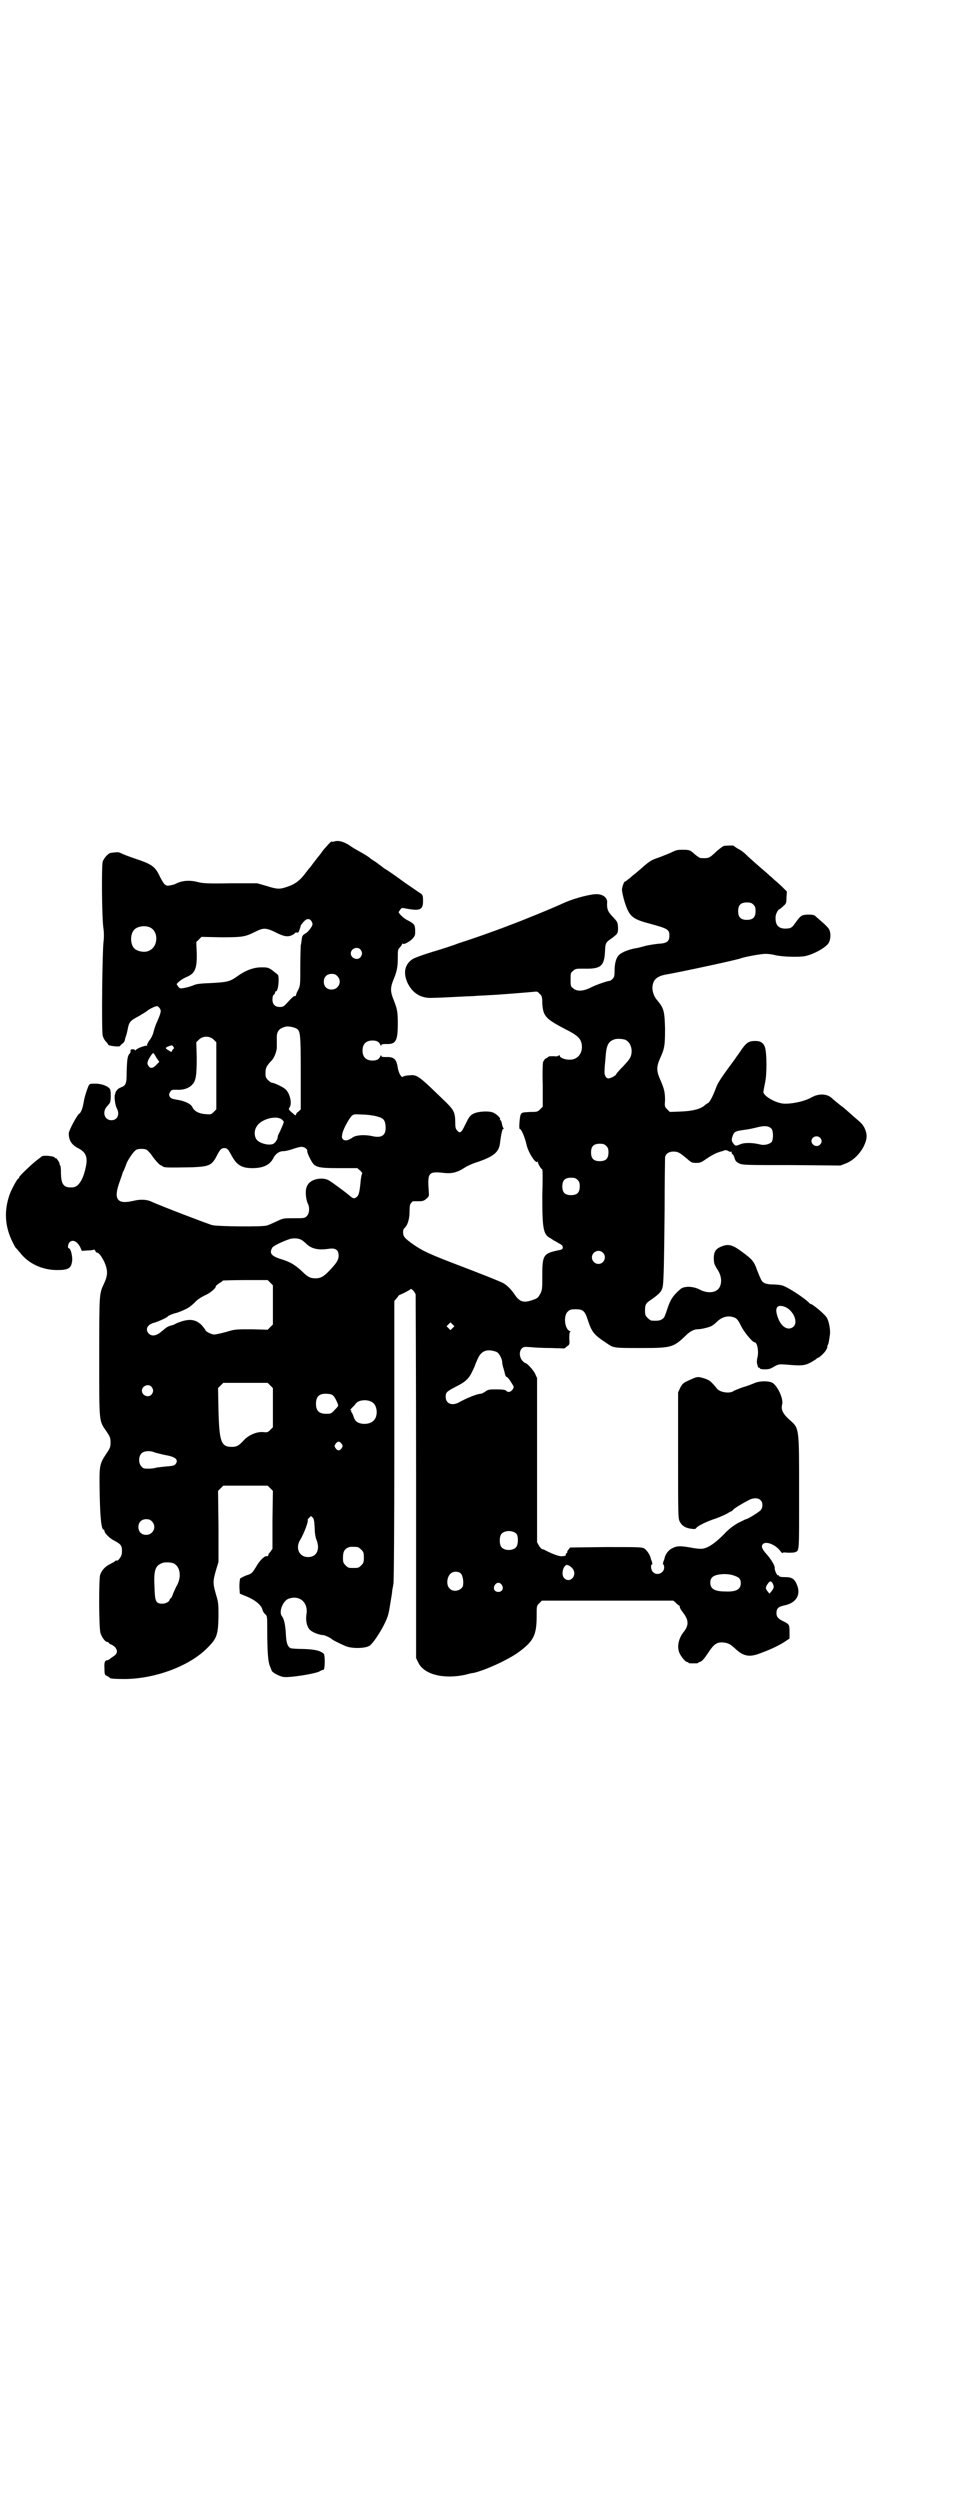 <?xml version="1.0" standalone="no"?>
<!DOCTYPE svg PUBLIC "-//W3C//DTD SVG 20010904//EN"
 "http://www.w3.org/TR/2001/REC-SVG-20010904/DTD/svg10.dtd">
<svg version="1.0" xmlns="http://www.w3.org/2000/svg"
 width="1104pt" height="2870pt" viewBox="0 0 1104 2870"
 preserveAspectRatio="xMidYMid meet">
<g transform="translate(0,2870) scale(0.5,-0.5)"
fill="#000000" stroke="none">
<path d="M768 3808 c-4 -1 -6 -1 -6 0 0 2 -12 -11 -21 -22 -4 -6 -8 -11 -9
-12 -1 -1 -4 -5 -7 -9 -8 -10 -8 -11 -13 -17 -3 -3 -8 -10 -12 -15 -11 -15
-24 -24 -40 -29 -17 -6 -23 -6 -48 2 l-21 6 -62 0 c-53 -1 -64 0 -75 3 -20 5
-38 3 -52 -5 -2 -1 -7 -2 -12 -3 -10 -2 -13 2 -22 19 -10 22 -17 28 -44 38
-33 11 -39 14 -46 17 -3 2 -9 3 -12 2 -4 0 -9 -1 -10 -1 -7 0 -17 -12 -20 -20
-3 -11 -2 -136 2 -156 1 -10 1 -18 0 -27 -3 -19 -5 -208 -2 -217 1 -4 4 -10 7
-13 3 -3 5 -6 6 -8 0 -2 24 -5 26 -3 1 1 4 4 6 6 3 1 5 5 6 8 0 3 2 8 3 11 1
3 3 11 4 17 3 14 6 17 25 27 8 5 17 10 19 12 6 5 19 11 23 11 1 0 4 -2 6 -5 4
-6 3 -10 -7 -33 -2 -4 -5 -13 -7 -20 -1 -6 -5 -15 -10 -21 -4 -6 -6 -11 -5
-12 0 -1 0 -1 -1 0 -3 1 -23 -6 -25 -10 -1 -1 -2 -1 -2 0 0 1 -2 2 -5 2 -3 0
-5 -1 -5 -2 0 -5 0 -6 -3 -9 -4 -5 -5 -12 -6 -40 0 -28 -1 -32 -14 -37 -6 -2
-11 -8 -12 -13 0 -1 -1 -3 -1 -3 -2 -7 1 -25 4 -31 8 -14 2 -28 -12 -28 -16 0
-22 19 -10 32 3 3 6 7 7 9 2 6 2 26 0 30 -4 7 -19 13 -34 13 -12 0 -13 0 -16
-6 -4 -10 -9 -25 -11 -38 -2 -12 -6 -23 -10 -25 -5 -3 -24 -39 -24 -45 0 -17
7 -27 23 -35 17 -9 21 -21 16 -43 -6 -29 -17 -45 -29 -46 -22 -2 -28 6 -28 36
0 8 -1 14 -2 15 -1 1 -2 2 -1 3 0 1 -1 4 -4 8 -3 4 -5 6 -5 5 0 -1 -1 -1 -2 1
-2 4 -26 6 -30 3 -1 -1 -5 -4 -9 -7 -10 -7 -43 -38 -43 -41 0 -2 -1 -3 -2 -3
-2 0 -15 -23 -20 -37 -13 -37 -11 -73 7 -109 3 -6 6 -12 8 -14 2 -1 5 -6 9
-10 19 -25 51 -40 85 -40 27 0 33 4 35 23 0 13 -4 27 -8 27 -3 0 -2 10 2 14 7
7 18 2 25 -13 l3 -7 13 1 c7 0 14 1 15 2 1 0 2 -1 3 -3 1 -2 2 -4 4 -4 4 0 10
-8 17 -22 8 -19 8 -30 -1 -49 -11 -24 -11 -20 -11 -167 0 -156 -1 -147 17
-173 8 -12 9 -15 9 -25 0 -10 -1 -13 -10 -26 -16 -24 -16 -28 -15 -89 1 -58 4
-85 9 -85 1 0 2 -1 2 -3 0 -5 12 -17 22 -22 17 -9 19 -12 18 -29 0 -7 -9 -19
-12 -17 -1 1 -2 0 -3 -1 -1 -1 -6 -4 -12 -7 -12 -6 -19 -14 -23 -25 -3 -11 -3
-123 1 -134 4 -11 11 -20 16 -20 1 0 3 -1 3 -2 0 -1 3 -3 6 -4 3 -1 8 -5 10
-8 5 -8 3 -14 -7 -20 -3 -2 -7 -5 -8 -6 -2 -1 -4 -2 -5 -2 -5 0 -7 -5 -6 -19
0 -14 1 -15 6 -17 3 -2 6 -3 6 -4 0 -2 10 -3 36 -3 70 1 148 30 189 72 21 21
24 29 25 70 0 31 0 33 -6 53 -7 25 -7 29 0 54 l6 20 0 82 -1 81 6 6 6 6 51 0
51 0 6 -6 6 -6 -1 -67 0 -66 -5 -7 c-3 -3 -5 -7 -5 -9 0 -1 -1 -1 -3 -1 -4 2
-17 -10 -25 -25 -9 -14 -9 -15 -22 -19 -7 -3 -13 -6 -14 -7 -1 -2 -2 -10 -2
-19 l1 -16 17 -7 c19 -8 33 -20 35 -30 1 -4 4 -8 6 -10 5 -4 5 -5 5 -36 0 -50
2 -74 6 -83 2 -5 4 -10 4 -10 0 -4 16 -13 26 -15 11 -3 76 7 85 13 3 2 6 3 8
3 4 0 4 33 1 37 -8 7 -19 10 -46 11 -15 0 -29 1 -31 2 -6 4 -9 11 -10 29 -1
23 -4 37 -9 44 -8 9 1 34 14 40 26 10 47 -8 42 -36 -2 -14 1 -28 8 -35 6 -6
22 -12 30 -12 4 0 19 -7 21 -10 1 -1 12 -7 30 -15 15 -7 51 -6 58 2 9 8 24 32
31 46 10 20 11 25 15 51 2 12 4 23 4 26 0 3 2 11 3 18 1 8 2 125 2 331 l0 318
6 7 c3 4 5 7 6 7 2 0 24 11 25 13 2 3 10 -6 12 -12 0 -3 1 -192 1 -420 l0
-415 5 -10 c13 -28 59 -39 109 -28 7 2 15 4 18 4 27 6 81 31 104 48 34 25 41
39 41 82 0 24 0 24 6 30 l6 6 151 0 151 0 6 -5 c3 -4 7 -6 7 -6 1 0 2 -2 2 -4
0 -2 3 -7 7 -12 14 -18 14 -30 1 -46 -11 -14 -15 -33 -9 -47 4 -9 14 -21 18
-21 2 0 3 -1 3 -2 0 -1 5 -1 11 -1 6 0 11 0 11 1 0 1 3 2 6 3 4 2 9 8 17 20
13 20 20 25 34 24 12 -1 17 -4 28 -14 19 -18 33 -21 60 -10 22 8 43 18 56 27
l9 6 0 15 c0 17 -1 18 -13 24 -13 6 -17 11 -17 19 0 11 4 15 18 18 26 5 38 23
30 45 -6 16 -12 20 -28 20 -10 0 -14 1 -14 3 0 1 -1 2 -2 1 -2 -2 -9 12 -8 18
0 5 -9 20 -19 31 -10 11 -13 18 -8 23 7 7 28 -1 39 -15 3 -4 6 -7 6 -6 0 2 4
2 12 1 6 0 13 0 16 1 11 4 10 -3 10 137 0 154 1 147 -24 169 -13 12 -18 22
-15 33 4 14 -12 46 -24 51 -10 4 -29 3 -38 -1 -5 -2 -17 -7 -28 -10 -11 -4
-21 -8 -22 -9 -8 -6 -30 -3 -37 5 -14 17 -17 20 -29 24 -17 5 -16 5 -38 -5
-11 -5 -13 -7 -18 -16 l-5 -11 0 -144 c0 -141 0 -145 4 -153 5 -9 12 -14 26
-16 8 -1 10 -1 12 2 2 4 24 15 43 21 9 3 20 8 26 11 5 3 10 6 11 6 1 0 3 2 5
4 3 4 29 19 40 24 9 3 18 3 23 -3 5 -5 5 -16 0 -22 -3 -4 -30 -21 -34 -21 -1
0 -8 -4 -17 -8 -12 -7 -21 -13 -35 -28 -22 -22 -39 -32 -51 -32 -5 0 -16 1
-25 3 -23 4 -31 4 -42 -2 -8 -4 -15 -13 -17 -22 0 -2 -2 -6 -3 -9 -1 -4 -1 -6
0 -6 1 0 2 -3 2 -7 0 -13 -17 -20 -26 -10 -4 4 -6 17 -2 17 1 0 1 2 0 6 -1 3
-3 7 -3 9 -2 8 -9 18 -15 22 -6 3 -14 3 -89 3 l-81 -1 -4 -5 c-2 -2 -3 -5 -3
-6 1 -1 0 -2 -1 -2 -1 0 -2 -1 -2 -3 0 -2 -1 -3 -1 -3 -1 0 -5 -1 -8 -1 -5 -1
-22 5 -39 14 -3 2 -6 2 -6 2 -1 0 -4 3 -7 7 l-5 9 0 189 0 188 -5 11 c-5 9
-18 23 -21 23 -1 0 -4 2 -7 5 -7 7 -9 20 -3 28 5 5 5 5 21 4 9 -1 30 -2 47 -2
l31 -1 6 5 c6 4 6 5 5 19 0 10 1 14 2 14 2 0 1 1 -1 2 -12 5 -15 36 -4 45 4 4
7 5 18 5 17 0 21 -4 28 -26 9 -27 14 -33 43 -52 16 -11 15 -11 77 -11 72 0 76
1 105 29 9 9 19 14 26 14 4 0 11 1 15 2 4 1 9 2 11 3 6 1 13 6 21 14 9 8 20
12 31 10 11 -2 15 -5 23 -22 7 -14 26 -37 31 -37 6 0 10 -22 6 -36 -1 -4 -1
-9 -1 -11 1 -2 1 -6 2 -7 0 -2 1 -4 2 -4 2 0 3 -1 3 -2 0 -1 5 -2 11 -2 9 0
13 1 21 6 11 6 11 6 28 5 34 -3 42 -3 57 5 7 4 13 8 13 8 0 1 1 2 2 2 3 0 11
7 17 14 4 5 7 12 6 12 -1 0 0 2 1 4 2 3 3 11 5 25 1 10 -2 28 -7 37 -3 7 -33
32 -37 32 -1 0 -3 1 -4 3 -16 15 -53 38 -63 40 -4 1 -14 2 -22 2 -9 0 -16 2
-19 4 -5 3 -6 5 -16 30 -6 18 -11 24 -33 40 -24 18 -33 20 -51 12 -11 -5 -15
-12 -15 -26 0 -6 1 -14 3 -16 1 -3 5 -9 8 -14 6 -11 8 -24 3 -35 -6 -14 -27
-17 -46 -7 -15 8 -36 9 -45 1 -17 -15 -23 -24 -30 -46 -6 -18 -7 -20 -12 -23
-4 -3 -11 -4 -24 -3 -2 0 -6 3 -9 6 -5 5 -6 7 -6 17 0 15 2 17 17 27 18 13 22
18 24 30 2 14 3 62 4 173 0 63 1 117 1 120 0 9 8 15 19 15 11 0 14 -2 31 -16
10 -9 12 -10 21 -10 10 0 12 1 25 10 7 5 18 11 23 13 6 2 11 4 13 4 6 3 9 3
14 0 3 -2 6 -2 7 -1 1 0 1 0 0 -1 0 -2 0 -4 2 -5 2 -1 4 -6 5 -10 2 -6 4 -8
10 -11 8 -4 16 -4 121 -4 l112 -1 13 5 c17 7 32 22 41 40 8 17 8 27 1 42 -5 8
-4 8 -24 25 -8 7 -16 14 -17 15 -1 1 -8 7 -15 12 -7 6 -15 12 -19 16 -9 8 -22
10 -36 6 -1 0 -8 -3 -15 -7 -15 -7 -38 -12 -55 -12 -19 -1 -51 17 -51 27 0 2
2 12 4 22 4 18 4 64 0 79 -3 11 -10 16 -22 16 -15 0 -20 -3 -31 -18 -5 -8 -13
-18 -16 -23 -31 -42 -40 -55 -44 -67 -7 -19 -15 -34 -19 -35 -2 -1 -5 -3 -7
-5 -9 -8 -27 -13 -54 -14 l-26 -1 -6 6 c-6 6 -6 7 -5 21 0 18 -2 27 -11 47 -9
20 -9 30 0 50 10 22 11 29 11 68 -1 39 -3 46 -16 62 -9 10 -12 19 -13 29 0 20
9 29 34 33 39 7 164 34 170 37 8 3 45 10 56 10 5 0 15 -1 22 -3 17 -4 57 -5
70 -2 24 6 50 22 54 32 4 9 4 22 0 29 -1 3 -9 11 -16 17 -8 7 -15 13 -16 14
-2 4 -24 4 -30 1 -5 -3 -7 -5 -15 -16 -8 -12 -11 -14 -24 -14 -16 0 -23 9 -22
27 0 6 6 17 8 17 1 0 5 3 9 7 7 6 8 7 8 20 l1 14 -10 10 c-6 6 -15 14 -19 17
-4 4 -8 8 -9 8 -1 1 -5 5 -11 10 -14 12 -36 31 -46 41 -4 4 -12 10 -17 12 -5
3 -9 6 -10 7 -1 1 -10 1 -22 0 -2 0 -10 -6 -17 -12 -18 -17 -18 -17 -38 -16
-1 0 -7 4 -12 8 -11 10 -12 11 -29 11 -11 0 -15 -1 -23 -5 -6 -3 -19 -8 -29
-12 -18 -6 -22 -8 -37 -21 -10 -9 -21 -18 -25 -21 -3 -3 -8 -7 -11 -9 -3 -3
-6 -5 -7 -5 -2 0 -6 -10 -7 -18 0 -8 7 -35 13 -47 8 -17 17 -23 52 -32 40 -11
44 -13 44 -27 0 -14 -6 -18 -27 -19 -8 -1 -22 -3 -29 -5 -8 -2 -18 -5 -21 -5
-17 -3 -34 -10 -39 -16 -7 -7 -10 -20 -10 -38 0 -10 -1 -13 -5 -17 -2 -2 -5
-4 -6 -4 -5 0 -31 -9 -43 -15 -17 -9 -33 -10 -41 -2 -6 4 -6 6 -6 20 0 14 0
16 6 20 5 5 7 5 24 5 39 -1 47 5 49 38 1 21 1 22 16 32 14 11 14 11 14 25 -1
12 -1 12 -12 24 -12 12 -14 19 -13 34 0 10 -9 17 -22 18 -14 1 -52 -9 -75 -19
-28 -13 -94 -40 -129 -53 -36 -14 -91 -33 -101 -36 -6 -2 -16 -5 -23 -8 -6 -2
-29 -10 -50 -16 -23 -7 -42 -14 -47 -17 -18 -12 -22 -31 -12 -54 12 -25 32
-37 59 -35 8 0 30 1 49 2 19 1 40 2 45 2 6 1 20 1 32 2 26 1 97 7 107 8 6 1 8
0 12 -5 5 -4 6 -7 6 -22 2 -29 7 -35 53 -59 26 -13 34 -20 37 -32 5 -21 -8
-39 -28 -38 -11 0 -22 5 -22 9 0 2 -1 2 -2 1 -1 -2 -5 -3 -12 -2 -7 0 -11 0
-13 -2 -2 -2 -4 -3 -4 -3 -1 0 -3 -1 -4 -3 -1 -2 -3 -4 -3 -5 -1 -1 -2 -24 -1
-52 l0 -51 -6 -6 c-6 -6 -8 -6 -22 -6 -20 -1 -20 -1 -23 -7 -2 -5 -4 -32 -2
-32 4 0 12 -19 16 -37 4 -18 22 -45 25 -38 0 1 1 0 1 -2 0 -3 7 -15 10 -16 1
-1 1 -28 0 -61 0 -75 2 -89 19 -97 3 -2 6 -4 7 -5 1 0 6 -3 11 -6 8 -4 10 -6
10 -10 0 -4 -1 -5 -12 -7 -32 -7 -35 -11 -35 -56 0 -32 0 -35 -5 -44 -5 -9 -6
-10 -18 -14 -20 -7 -29 -4 -40 12 -7 11 -17 21 -25 26 -6 4 -57 24 -120 48
-34 13 -50 20 -62 26 -13 6 -40 24 -46 32 -5 5 -5 18 -1 21 7 6 12 20 12 38 0
13 1 18 4 20 1 2 3 4 4 4 1 0 6 0 13 0 10 0 12 1 18 6 6 5 6 6 5 19 -3 41 0
44 35 40 18 -2 30 1 46 11 7 5 21 11 31 14 38 13 50 23 52 45 2 16 5 31 7 31
2 0 2 1 0 3 -1 1 -2 5 -3 10 -1 4 -2 7 -3 7 -1 0 -2 1 -1 2 2 3 -9 13 -17 16
-11 4 -37 2 -46 -4 -7 -4 -9 -8 -19 -28 -7 -15 -11 -17 -17 -9 -3 3 -4 7 -4
17 0 23 -3 29 -20 46 -66 64 -67 65 -86 63 -7 0 -13 -2 -14 -3 -3 -4 -10 8
-12 20 -3 21 -9 26 -28 25 -8 0 -10 1 -10 3 0 2 -1 2 -2 -1 -3 -7 -8 -10 -18
-10 -15 0 -23 8 -23 23 0 15 8 23 23 23 10 0 15 -3 18 -10 1 -3 2 -3 2 -1 0 2
2 3 11 3 22 -1 27 6 27 46 0 29 -1 34 -11 59 -6 16 -6 24 0 40 9 21 11 32 11
52 0 18 0 20 5 25 3 3 5 7 5 8 0 1 1 1 2 0 3 -2 17 6 23 13 5 6 5 8 5 19 -1
13 -2 14 -21 24 -7 4 -17 14 -17 17 0 0 2 3 4 6 3 4 4 4 13 2 32 -6 39 -3 39
17 0 13 -1 15 -6 18 -2 1 -19 13 -38 26 -19 14 -39 28 -45 31 -5 4 -10 8 -12
9 -1 1 -6 5 -11 8 -5 3 -9 6 -10 7 -1 1 -8 6 -17 11 -17 10 -17 9 -33 20 -12
7 -23 10 -32 7z m963 -145 c4 -4 5 -7 5 -15 0 -14 -6 -20 -20 -20 -14 0 -20 6
-20 20 0 14 6 20 20 20 8 0 11 -1 15 -5z m-1016 -37 c2 -3 3 -6 3 -8 0 -5 -11
-19 -16 -21 -7 -4 -8 -6 -9 -16 -1 -5 -1 -10 -2 -11 0 -1 -1 -22 -1 -47 0 -44
0 -46 -5 -56 -3 -5 -5 -11 -5 -12 0 -2 -1 -2 -3 -2 -1 1 -7 -4 -14 -12 -11
-12 -12 -13 -20 -13 -11 0 -17 6 -17 17 0 5 1 10 3 11 2 1 3 4 3 5 0 2 1 3 2
3 5 0 8 27 5 37 -1 2 -7 6 -13 11 -10 7 -12 7 -26 7 -17 0 -36 -7 -54 -20 -18
-13 -24 -14 -60 -16 -25 -1 -35 -2 -41 -5 -5 -2 -14 -5 -20 -6 -11 -2 -11 -2
-15 2 -2 3 -4 6 -4 6 0 3 13 13 23 17 19 8 24 19 23 55 l-1 25 6 6 6 6 45 -1
c50 0 55 1 79 13 18 9 24 9 45 -1 19 -10 29 -12 39 -7 4 2 7 4 7 5 0 1 2 1 4
1 3 -1 4 0 6 6 2 5 3 9 3 10 0 1 3 4 6 8 7 8 13 9 18 3z m-371 -15 c21 -9 20
-45 -2 -54 -10 -5 -28 -1 -34 6 -9 10 -9 32 0 42 7 8 24 11 36 6z m484 -51 c5
-6 5 -12 0 -18 -7 -8 -22 -2 -22 9 0 11 15 17 22 9z m-53 -61 c12 -12 3 -31
-13 -31 -11 0 -18 7 -18 18 0 11 7 18 18 18 6 0 9 -1 13 -5z m-95 -120 c10 -5
11 -9 11 -101 l0 -85 -5 -5 c-4 -2 -6 -6 -6 -7 0 -3 -1 -3 -12 7 -5 5 -5 5 -3
9 7 9 1 33 -9 42 -5 5 -26 15 -31 15 -2 0 -6 3 -9 6 -5 5 -6 7 -6 16 0 12 2
16 13 28 7 6 14 24 13 35 0 3 0 11 0 16 -1 17 5 24 21 28 6 1 17 -1 23 -4z
m-189 -26 l6 -6 0 -77 0 -77 -6 -6 c-6 -6 -6 -6 -19 -5 -15 1 -26 7 -30 16 -3
7 -16 14 -35 17 -12 2 -14 3 -17 7 -2 5 -2 6 1 11 3 5 4 5 15 5 15 -1 27 3 35
11 9 9 11 20 11 63 l-1 35 6 6 c9 9 25 9 34 0z m945 0 c12 -5 18 -21 14 -36
-2 -7 -6 -12 -18 -25 -9 -9 -16 -17 -16 -18 0 -3 -13 -10 -18 -10 -6 0 -10 8
-9 18 0 5 1 17 2 26 2 32 6 40 19 45 6 3 19 2 26 0z m-1038 -16 c2 -2 2 -4 1
-5 -1 0 -3 -3 -4 -5 -1 -3 -1 -3 -7 1 -4 2 -7 5 -7 5 -1 2 6 5 13 7 1 0 3 -1
4 -3z m-39 -25 l7 -10 -7 -7 c-7 -8 -14 -9 -18 -2 -3 5 -3 6 0 14 4 7 9 15 11
15 1 0 4 -4 7 -10z m506 -135 c16 -4 20 -8 21 -24 1 -20 -9 -27 -33 -21 -16 3
-34 2 -42 -3 -11 -8 -18 -9 -23 -5 -3 4 -3 5 -1 15 3 11 14 31 21 39 5 4 6 4
25 3 10 0 25 -2 32 -4z m-218 -7 c3 -2 5 -5 5 -6 0 -2 -7 -19 -12 -28 -1 -2
-2 -5 -2 -7 0 -5 -7 -15 -12 -16 -11 -3 -28 2 -35 9 -7 7 -8 22 -1 32 9 16 44
26 57 16z m1126 -22 c4 -6 4 -24 0 -30 -5 -5 -16 -8 -25 -6 -20 5 -39 5 -49 0
-8 -3 -9 -3 -12 0 -6 7 -7 10 -4 19 4 11 6 12 28 15 9 1 22 4 30 6 16 4 26 3
32 -4z m111 -20 c5 -5 5 -11 0 -16 -10 -10 -27 5 -16 16 4 4 12 4 16 0z m-491
-19 c4 -4 5 -7 5 -15 0 -14 -6 -20 -20 -20 -14 0 -20 6 -20 20 0 14 6 20 20
20 8 0 11 -1 15 -5z m-691 -5 c2 -2 4 -4 4 -5 -1 -3 2 -11 8 -22 9 -17 14 -19
65 -19 l42 0 7 -6 c3 -3 5 -6 4 -7 -1 0 -2 -7 -3 -13 -3 -33 -5 -38 -12 -42
-4 -2 -6 -2 -14 5 -11 9 -15 12 -37 28 -13 9 -15 10 -26 11 -18 0 -32 -7 -36
-21 -3 -9 -1 -27 3 -36 5 -9 4 -23 -2 -29 -5 -5 -6 -5 -30 -5 -24 0 -24 0 -39
-7 -9 -4 -19 -9 -24 -10 -13 -3 -108 -2 -124 1 -11 3 -118 44 -140 54 -10 5
-25 6 -41 2 -38 -9 -47 3 -32 44 4 11 7 20 7 21 0 1 2 3 3 6 1 3 4 9 5 13 3 9
17 30 23 33 4 3 20 3 24 0 2 -1 9 -8 14 -16 6 -8 13 -16 16 -18 3 -2 6 -3 7
-4 3 -3 12 -3 69 -2 39 2 44 4 57 30 6 11 9 14 15 14 7 0 9 -2 17 -17 12 -22
23 -29 48 -29 24 0 39 7 47 21 5 11 14 18 24 18 6 0 17 3 25 6 16 5 19 5 26 1z
m625 -73 c4 -4 5 -7 5 -15 0 -14 -6 -20 -20 -20 -14 0 -20 6 -20 20 0 14 6 20
20 20 8 0 11 -1 15 -5z m-634 -138 c2 -1 7 -5 11 -9 12 -11 26 -15 53 -11 14
2 21 -3 21 -16 0 -9 -4 -16 -18 -31 -15 -16 -22 -21 -35 -21 -12 0 -18 3 -31
16 -16 15 -28 22 -48 28 -23 7 -28 14 -20 27 3 4 24 14 39 19 9 3 22 2 28 -2z
m692 -29 c10 -9 3 -26 -10 -26 -8 0 -15 7 -15 15 0 13 16 20 25 11z m-764 -69
l6 -6 0 -45 0 -45 -6 -6 -6 -6 -37 1 c-37 0 -38 0 -58 -6 -11 -3 -24 -6 -28
-6 -6 0 -20 7 -20 10 0 1 -4 6 -9 12 -15 14 -30 15 -57 4 -5 -3 -10 -5 -12 -5
-3 -1 -7 -2 -10 -4 -5 -3 -6 -5 -13 -10 -11 -10 -22 -12 -29 -5 -9 9 -4 21 12
25 11 3 32 13 32 15 0 1 12 6 17 7 6 1 27 10 32 14 3 2 9 7 13 11 4 5 13 11
21 15 14 6 27 17 27 22 0 1 4 4 8 7 4 2 8 5 8 6 0 0 23 1 52 1 l51 0 6 -6z
m1181 -55 c20 -7 33 -35 21 -46 -11 -10 -27 -2 -35 19 -9 23 -4 33 14 27z
m-762 -49 l-5 -5 -4 4 -5 5 4 4 5 5 4 -4 5 -5 -4 -4z m101 -55 c6 -3 13 -16
13 -25 0 -2 1 -7 2 -10 1 -3 3 -10 4 -15 1 -4 3 -8 3 -7 2 1 9 -8 14 -17 4 -6
4 -7 1 -12 -4 -6 -11 -8 -15 -3 -2 2 -8 3 -21 3 -18 0 -20 0 -27 -5 -4 -3 -9
-5 -10 -5 -8 0 -31 -9 -49 -19 -17 -10 -32 -4 -32 12 0 10 2 12 23 23 22 11
30 18 38 35 4 8 7 15 7 16 0 1 3 7 6 14 8 18 22 23 43 15z m-520 -77 l6 -6 0
-45 0 -45 -6 -6 c-6 -6 -7 -6 -17 -5 -15 1 -33 -7 -44 -19 -11 -12 -16 -15
-27 -15 -25 0 -29 11 -31 83 l-1 52 6 6 6 6 51 0 51 0 6 -6z m-273 -3 c5 -6 5
-12 0 -18 -7 -8 -22 -2 -22 9 0 11 15 17 22 9z m416 -19 c4 -3 8 -10 12 -20 2
-5 1 -6 -7 -14 -8 -9 -9 -9 -20 -9 -16 0 -23 7 -23 23 0 16 7 23 22 23 7 0 13
-1 16 -3z m92 -17 c11 -7 13 -31 3 -41 -8 -10 -31 -11 -41 -2 -2 2 -5 7 -6 12
-2 5 -4 9 -5 9 0 0 -1 1 0 2 1 1 0 2 -1 2 -2 0 -1 2 3 6 3 3 7 7 9 10 6 8 27
10 38 2z m-71 -95 c3 -5 3 -5 0 -10 -2 -3 -5 -5 -7 -5 -2 0 -5 2 -7 5 -3 5 -3
5 0 10 2 3 5 5 7 5 2 0 5 -2 7 -5z m-429 -20 c4 -1 15 -4 25 -6 23 -4 30 -11
22 -21 -3 -3 -7 -4 -22 -5 -9 -1 -20 -2 -23 -3 -3 -1 -10 -2 -16 -2 -10 0 -13
0 -17 5 -7 7 -7 23 0 30 6 6 20 7 31 2z m367 -172 c0 -13 2 -23 4 -28 9 -22 1
-40 -19 -40 -21 0 -30 21 -18 40 8 13 19 42 17 45 -1 0 1 3 3 5 5 5 5 5 8 1 3
-2 4 -7 5 -23z m-374 14 c12 -12 3 -31 -13 -31 -11 0 -18 7 -18 18 0 11 7 18
18 18 6 0 9 -1 13 -5z m838 -29 c4 -6 4 -24 -1 -30 -7 -9 -27 -9 -34 0 -5 6
-5 24 0 30 7 9 27 9 35 0z m-365 -30 c1 0 5 -3 8 -6 5 -5 6 -7 6 -18 0 -11 -1
-13 -6 -18 -6 -6 -7 -6 -18 -6 -11 0 -12 0 -18 6 -5 5 -6 7 -6 17 0 14 3 20
12 24 5 2 8 2 22 1z m-424 -37 c16 -7 20 -31 8 -52 -2 -3 -5 -11 -8 -17 -2 -7
-5 -12 -6 -12 -1 0 -2 -1 -2 -2 0 -5 -9 -10 -17 -10 -15 0 -17 5 -18 37 -2 38
1 50 17 56 6 3 19 2 26 0z m918 -13 c11 -15 -6 -34 -19 -22 -6 5 -6 19 0 27 3
4 4 5 9 3 3 -1 8 -5 10 -8z m-257 -11 c5 -5 7 -23 4 -30 -6 -10 -22 -13 -30
-4 -9 8 -6 30 5 36 6 4 17 3 21 -2z m626 -4 c13 -4 17 -8 17 -18 0 -14 -10
-20 -35 -19 -25 0 -35 6 -35 20 0 14 9 19 32 20 6 0 16 -1 21 -3z m91 -20 c3
-7 2 -9 -3 -16 l-5 -6 -5 6 c-4 6 -4 6 -2 12 7 12 11 13 15 4z m-623 -2 c5 -8
1 -16 -8 -16 -9 0 -13 8 -8 16 2 3 5 5 8 5 3 0 6 -2 8 -5z"/>
</g>
</svg>
